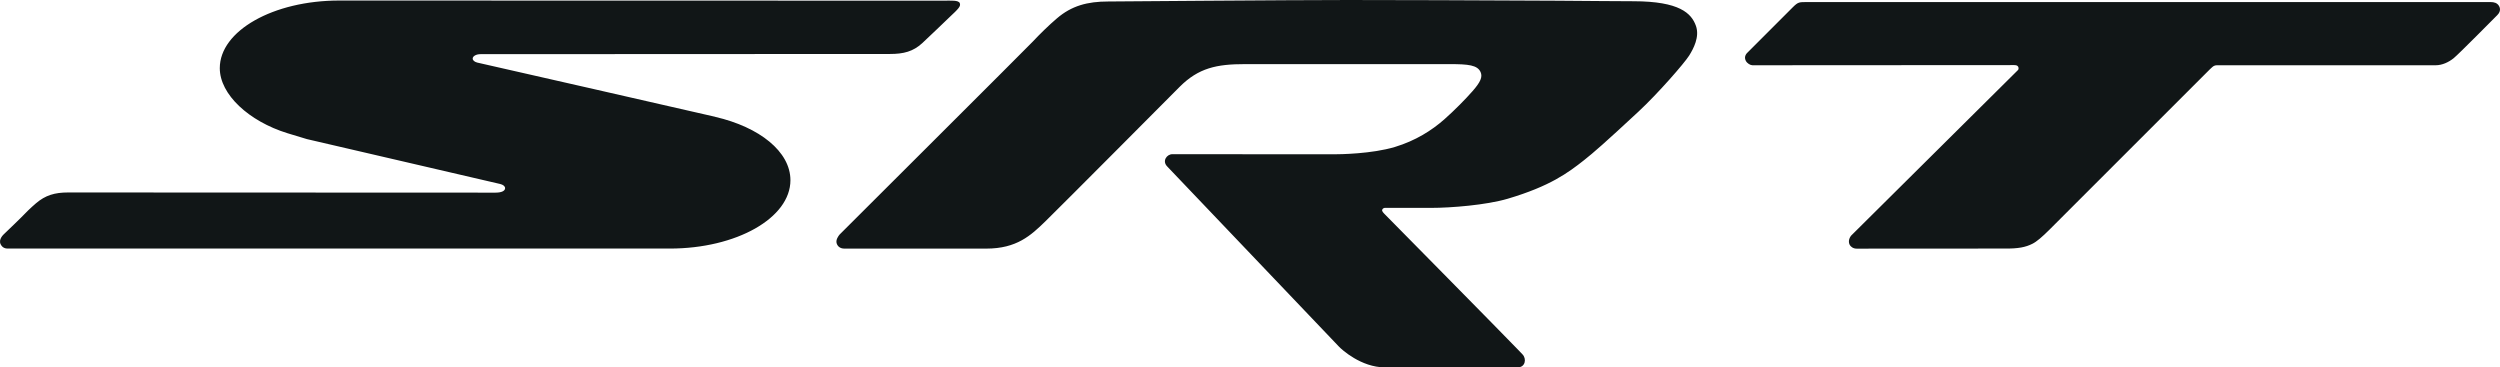 <?xml version="1.0" encoding="utf-8"?>
<!-- Generator: Adobe Illustrator 17.0.0, SVG Export Plug-In . SVG Version: 6.00 Build 0)  -->
<!DOCTYPE svg PUBLIC "-//W3C//DTD SVG 1.1//EN" "http://www.w3.org/Graphics/SVG/1.1/DTD/svg11.dtd">
<svg version="1.1" id="Layer_1" xmlns="http://www.w3.org/2000/svg" xmlns:xlink="http://www.w3.org/1999/xlink" x="0px" y="0px"
	 width="551.54px" height="81.051px" viewBox="0 41.621 551.54 81.051" enable-background="new 0 41.621 551.54 81.051"
	 xml:space="preserve">
<g id="surface1">
	<g>
		<defs>
			<rect id="SVGID_1_" width="719.078" height="212.762"/>
		</defs>
		<clipPath id="SVGID_2_">
			<use xlink:href="#SVGID_1_"  overflow="visible"/>
		</clipPath>
		<g clip-path="url(#SVGID_2_)">
			<path fill="#111617" d="M360.406,41.895c-5.898-0.012-7.195-0.059-16.828-0.117c-15.891-0.098-38.402-0.156-46.207-0.156
				c-12.543,0-52.871,0.328-52.871,0.328c-4.594,0-8.082,0.938-11.336,3.73c-1.762,1.496-3.797,3.496-5.316,5.117
				c-1.441,1.52-42.449,42.387-42.594,42.543c-0.277,0.32-0.926,1.191-0.668,1.984c0.281,0.898,1.109,1.148,1.672,1.148
				c0.402,0,31.336-0.004,31.336-0.004c6.688,0,9.809-2.875,13.039-6.02c3.484-3.395,29.629-29.68,29.629-29.68
				c4.164-4.16,8.16-5,14.375-5h45.234c4.07,0,6.074,0.207,6.77,1.754c0.484,1.074-0.035,2.23-1.77,4.203
				c-1.473,1.691-4.004,4.262-6.242,6.238c-2.762,2.43-6.312,4.691-10.879,6.078c-5.113,1.539-12.148,1.621-13.496,1.621
				l-35.617-0.023c-1.215,0-2.324,1.516-1.113,2.727c0,0,37.277,39.102,37.863,39.719c0.578,0.621,4.895,4.586,10.145,4.586
				c4.891,0,24.809-0.023,27.738-0.023h1.656c1.547,0,1.938-1.871,0.938-2.871c-0.074-0.082-0.723-0.762-0.832-0.871
				c-3.172-3.312-29.285-29.777-29.426-29.918c-0.355-0.363-0.773-0.75-0.676-1.074c0.105-0.359,0.488-0.438,0.676-0.438
				c0.297,0,10.188,0.008,10.188,0.008c4.238,0,12.102-0.617,16.828-2.016c9.359-2.77,13.32-5.73,16.863-8.523
				c2.074-1.641,4.531-3.766,11.957-10.668c4.34-4.027,10.168-10.73,11.211-12.391c0.949-1.512,2.352-4.129,1.5-6.547
				C373.164,44.539,370.523,41.914,360.406,41.895z M541.312,54.465c1.156-0.938,9.082-8.961,9.641-9.52
				c0.312-0.305,0.891-1.078,0.391-1.965c-0.414-0.754-1.172-0.902-1.848-0.902c-0.273,0-150.762,0-150.762,0
				c-1.781,0-2.02-0.039-3.176,1.105c0,0-9.961,9.969-10.043,10.047c-0.062,0.066-0.883,0.773-0.375,1.785
				c0.309,0.613,1.031,1.004,1.48,1.004c0.551,0,56.965-0.035,57.746-0.035c0.645,0,0.746,0.184,0.898,0.395
				c0,0,0.188,0.441-0.082,0.711c-1.039,1.004-36.773,36.492-36.773,36.492c-0.594,0.723-0.645,1.57-0.281,2.141
				c0.148,0.242,0.637,0.754,1.461,0.754c0,0,31.883-0.02,32.578-0.02c3.152,0.043,4.727-0.312,6.191-1.043
				c0.973-0.473,2.18-1.531,3.773-3.109c2.02-2,3.902-3.902,5.008-5.008c9.207-9.219,30.117-30.105,30.289-30.281
				c0.203-0.219,0.488-0.438,0.664-0.613c0.234-0.223,0.586-0.383,0.98-0.383c0.211,0,48.273,0,48.273,0
				C538.793,56.02,540.227,55.336,541.312,54.465z M157.828,67.414l-0.066-0.031c-1.277-0.324-52.492-11.961-52.492-11.961
				c-0.586-0.156-0.988-0.492-0.988-0.879c0-0.535,0.77-0.973,1.715-0.973l90.387-0.043c2.934,0,5.066-0.531,7.086-2.395
				c1.871-1.73,4.637-4.418,6.004-5.719c1.961-1.848,2.539-2.383,2.27-3.094c-0.27-0.699-1.941-0.551-3.582-0.551L74.832,41.738
				c-14.551,0-26.344,6.684-26.344,14.918c0,5.809,6.422,11.715,14.91,14.348c2.109,0.648,4.312,1.305,4.312,1.305
				s40.125,9.297,42.633,9.902c0.641,0.152,1.09,0.5,1.09,0.918c0,0.555-0.668,0.992-2.121,0.992
				c-2.641,0-94.293-0.039-94.293-0.039c-2.938,0-5.004,0.609-7.09,2.395c-1.121,0.957-2.371,2.176-3.352,3.211
				c0,0-2.523,2.48-3.715,3.594c-0.062,0.066-1.281,1.141-0.711,2.25c0.531,1.027,1.391,0.926,2.027,0.926c0,0,128.848,0,145.586,0
				c14.699,0,26.617-6.746,26.617-15.078C174.383,75.062,167.535,69.66,157.828,67.414z"/>
		</g>
	</g>
</g>
</svg>
